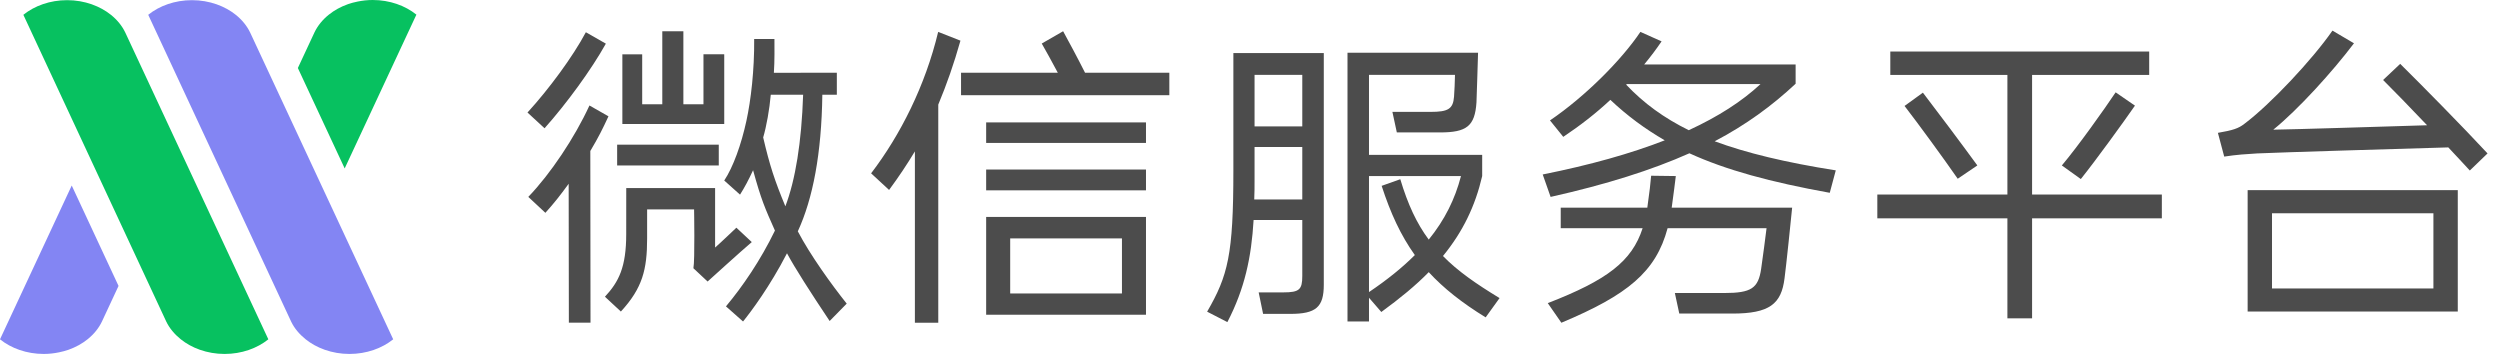 <?xml version="1.0" encoding="UTF-8"?>
<svg width="197px" height="28px" viewBox="0 0 197 28" version="1.1" xmlns="http://www.w3.org/2000/svg" xmlns:xlink="http://www.w3.org/1999/xlink">
    <title>编组</title>
    <g id="终稿" stroke="none" stroke-width="1" fill="none" fill-rule="evenodd">
        <g id="已登录状态" transform="translate(-340, -22)">
            <g id="编组" transform="translate(340, 22)">
                <path d="M73.928,2.513 L75.684,3.203 C75.154,5.072 74.618,6.601 73.936,8.242 L73.936,25.43 L72.093,25.43 L72.093,11.929 C71.436,13.015 70.841,13.908 70.059,14.968 L68.643,13.659 C70.96,10.625 72.913,6.743 73.928,2.513 Z M90.304,17.096 L90.304,24.8 L77.709,24.8 L77.709,17.096 L90.304,17.096 Z M88.41,18.788 L79.603,18.788 L79.603,23.125 L88.41,23.125 L88.41,18.788 Z M90.304,13.359 L90.304,15 L77.709,15 L77.709,13.359 L90.304,13.359 Z M90.304,9.646 L90.304,11.263 L77.709,11.263 L77.709,9.646 L90.304,9.646 Z M83.774,2.461 C84.152,3.143 84.997,4.722 85.502,5.732 L92.144,5.732 L92.144,7.5 L75.73,7.5 L75.73,5.732 L83.356,5.732 C82.876,4.848 82.418,3.986 82.09,3.431 L83.774,2.461 Z" id="形状结合" fill="#4C4C4C"></path>
                <path d="M46.449,8.312 L47.947,9.165 C47.482,10.173 47.163,10.812 46.517,11.898 L46.532,25.427 L44.826,25.427 L44.811,14.481 C44.114,15.438 43.673,15.995 42.976,16.77 L41.63,15.515 C43.379,13.699 45.286,10.845 46.449,8.312 Z M61.026,3.072 C61.026,3.68 61.047,4.778 60.982,5.737 L60.982,5.737 L65.943,5.73 L65.943,7.466 L64.8,7.464 C64.739,12.091 64.06,15.645 62.868,18.229 C63.843,20.094 65.514,22.412 66.721,23.926 L66.721,23.926 L65.376,25.295 C63.891,23.075 62.621,21.093 62.015,19.959 C60.668,22.568 59.21,24.52 58.552,25.333 L58.552,25.333 L57.205,24.142 C58.509,22.587 59.929,20.514 61.065,18.17 C60.273,16.39 59.985,15.749 59.343,13.413 C58.97,14.217 58.669,14.775 58.314,15.337 L58.314,15.337 L57.07,14.225 C57.778,13.162 58.415,11.374 58.815,9.533 C59.174,7.882 59.449,5.534 59.429,3.072 L59.429,3.072 Z M56.35,14.819 L56.35,19.507 C56.72,19.188 58.027,17.942 58.027,17.942 L58.027,17.942 L59.24,19.076 C58.421,19.768 55.759,22.184 55.759,22.184 L55.759,22.184 L54.64,21.137 C54.764,20.523 54.694,16.498 54.694,16.498 L54.694,16.498 L50.993,16.499 L50.993,18.797 C50.993,21.232 50.631,22.7 48.925,24.549 L48.925,24.549 L47.669,23.382 C48.764,22.2 49.346,21.055 49.346,18.444 L49.346,18.444 L49.348,14.819 L56.35,14.819 Z M63.287,7.465 L60.737,7.465 C60.64,8.602 60.393,9.973 60.139,10.831 C60.655,13.042 61.035,14.203 61.887,16.258 C62.681,14.163 63.16,11.223 63.287,7.465 L63.287,7.465 Z M56.639,11.398 L56.639,13.041 L48.631,13.041 L48.631,11.398 L56.639,11.398 Z M46.166,2.54 L47.742,3.44 C46.605,5.482 44.641,8.169 42.91,10.107 L41.566,8.867 C43.246,7.032 45.133,4.479 46.166,2.54 Z M53.85,2.463 L53.85,8.217 L55.433,8.217 L55.433,4.275 L57.07,4.279 L57.07,9.773 L49.042,9.773 L49.042,4.279 L50.605,4.281 L50.605,8.217 L52.189,8.217 L52.189,2.463 L53.85,2.463 Z" id="形状结合" fill="#4C4C4C"></path>
                <path d="M110.343,14.122 C110.941,16.114 111.638,17.609 112.585,18.88 C113.856,17.31 114.653,15.692 115.126,13.873 L107.877,13.873 L107.877,23.015 C109.322,22.043 110.518,21.072 111.489,20.1 C110.368,18.531 109.571,16.788 108.874,14.645 L110.343,14.122 Z M116.471,4.157 C116.447,4.705 116.372,7.694 116.346,8.069 C116.223,9.937 115.575,10.435 113.482,10.435 L110.07,10.435 L109.721,8.816 L112.735,8.816 C114.105,8.816 114.504,8.591 114.578,7.62 C114.603,7.272 114.653,6.324 114.653,5.901 L107.877,5.901 L107.877,12.204 L116.796,12.204 L116.796,13.873 C116.247,16.239 115.275,18.257 113.706,20.175 C114.877,21.371 116.322,22.368 118.165,23.489 L117.07,25.008 C115.201,23.862 113.756,22.716 112.585,21.446 C111.563,22.492 110.318,23.513 108.848,24.585 L107.877,23.463 L107.877,25.331 L106.183,25.331 L106.183,4.157 L116.471,4.157 Z M98.859,9.961 L102.62,9.961 L102.62,5.901 L98.859,5.901 L98.859,9.961 Z M98.834,15.716 L102.62,15.716 L102.62,11.581 L98.859,11.581 L98.859,14.171 C98.859,14.72 98.859,15.218 98.834,15.716 L98.834,15.716 Z M97.19,13.425 L97.19,4.182 L104.315,4.182 L104.315,22.442 C104.315,24.211 103.692,24.734 101.674,24.734 L99.532,24.734 L99.183,23.04 L101.126,23.04 C102.396,23.04 102.62,22.816 102.62,21.745 L102.62,17.335 L98.784,17.335 C98.61,20.275 98.087,22.741 96.717,25.382 L95.122,24.56 C96.766,21.72 97.19,20.076 97.19,13.425 L97.19,13.425 Z" id="Fill-15" fill="#4C4C4C"></path>
                <path d="M128.143,6.673 C129.537,8.143 131.107,9.289 133.075,10.26 C135.392,9.189 137.26,7.994 138.73,6.623 L128.192,6.623 L128.143,6.673 Z M129.812,16.364 L129.812,16.339 C129.961,15.317 130.086,14.222 130.11,13.848 L132.054,13.873 C132.004,14.271 131.879,15.317 131.73,16.364 L141.221,16.364 C141.146,17.161 140.748,20.998 140.623,21.919 C140.374,23.962 139.428,24.709 136.513,24.709 L132.327,24.709 L131.979,23.09 L135.865,23.09 C138.008,23.09 138.556,22.716 138.78,21.172 C138.879,20.475 139.154,18.456 139.204,17.984 L131.406,17.984 C130.484,21.421 128.267,23.239 123.036,25.432 L121.964,23.887 C126.648,22.069 128.591,20.599 129.438,17.984 L122.985,17.984 L122.985,16.364 L129.812,16.364 Z M131.182,11.058 C129.638,10.161 128.242,9.14 126.897,7.869 C125.776,8.916 124.53,9.887 123.185,10.784 L122.139,9.488 C124.929,7.595 127.794,4.706 129.263,2.513 L130.933,3.26 C130.509,3.883 130.06,4.481 129.563,5.079 L141.495,5.079 L141.495,6.599 C139.627,8.343 137.584,9.838 135.117,11.133 C137.609,12.055 140.698,12.802 144.659,13.425 L144.185,15.193 C139.502,14.346 136.015,13.399 133.125,12.079 C130.16,13.399 126.623,14.52 122.188,15.517 L121.566,13.748 C125.303,13.001 128.492,12.104 131.182,11.058 L131.182,11.058 Z" id="Fill-16" fill="#4C4C4C"></path>
                <path d="M166.713,7.276 L168.234,8.324 C167.336,9.62 165.167,12.613 163.969,14.109 L162.473,13.037 C163.72,11.565 165.814,8.623 166.713,7.276 L166.713,7.276 Z M151.524,7.301 C152.597,8.697 154.692,11.491 155.814,13.037 L154.268,14.085 C153.146,12.463 151.101,9.67 150.078,8.349 L151.524,7.301 Z M158.183,15.331 L158.183,5.904 L148.956,5.904 L148.956,4.059 L169.356,4.059 L169.356,5.904 L160.128,5.904 L160.128,15.331 L170.354,15.331 L170.354,17.202 L160.128,17.202 L160.128,25.083 L158.183,25.083 L158.183,17.202 L147.933,17.202 L147.933,15.331 L158.183,15.331 Z" id="Fill-21" fill="#4C4C4C"></path>
                <path d="M179.034,22.731 L191.753,22.731 L191.753,16.803 L179.034,16.803 L179.034,22.731 Z M177.114,24.551 L193.673,24.551 L193.673,14.982 L177.114,14.982 L177.114,24.551 Z M189.135,5.032 C190.756,6.628 194.147,10.069 196.018,12.09 L194.621,13.436 C194.147,12.938 193.574,12.289 192.926,11.615 C190.232,11.69 179.383,12.014 177.862,12.09 C177.039,12.139 176.241,12.189 175.268,12.339 L174.77,10.468 C175.942,10.269 176.391,10.119 176.84,9.77 C178.909,8.224 182.226,4.683 183.798,2.413 L185.493,3.411 C183.798,5.656 181.079,8.648 179.135,10.219 C180.854,10.194 188.013,9.97 191.254,9.87 C189.933,8.473 188.61,7.127 187.788,6.303 L189.135,5.032 Z" id="Fill-22" fill="#4C4C4C"></path>
                <g id="logo" transform="translate(0, -0)">
                    <path d="M9.872,2.564 L9.872,2.564 C9.619,2.036 9.233,1.565 8.747,1.173 C8.316,0.826 7.807,0.545 7.243,0.345 L7.235,0.341 L7.229,0.339 C6.634,0.131 5.978,0.013 5.289,0.013 C3.945,0.013 2.729,0.454 1.841,1.166 L13.099,25.335 C13.352,25.863 13.753,26.339 14.239,26.731 C14.67,27.078 15.179,27.359 15.742,27.559 L15.751,27.563 L15.757,27.564 C16.352,27.773 17.008,27.891 17.697,27.891 C19.041,27.891 20.257,27.45 21.145,26.738 L9.872,2.564 Z" id="Fill-17" fill="#07C160"></path>
                    <path d="M19.712,2.564 L19.712,2.564 C19.458,2.036 19.072,1.565 18.586,1.173 C18.155,0.826 17.646,0.545 17.083,0.345 L17.074,0.341 L17.068,0.339 C16.473,0.131 15.818,0.013 15.128,0.013 C13.785,0.013 12.568,0.454 11.68,1.166 L22.943,25.345 C23.196,25.873 23.592,26.339 24.079,26.731 C24.509,27.078 25.019,27.359 25.582,27.559 L25.59,27.563 L25.596,27.564 C26.192,27.773 26.847,27.891 27.536,27.891 C28.88,27.891 30.096,27.45 30.984,26.738 L19.712,2.564 Z" id="Fill-18" fill="#8385F3"></path>
                    <path d="M27.161,13.272 L32.812,1.153 C31.925,0.441 30.708,2.48689958e-15 29.364,2.48689958e-15 C28.951,2.48689958e-15 28.551,0.047 28.168,0.126 C27.912,0.178 27.662,0.243 27.424,0.326 L27.418,0.327 L27.41,0.332 C26.846,0.532 26.337,0.813 25.906,1.16 C25.42,1.552 25.034,2.023 24.781,2.551 L23.471,5.36 L27.161,13.272 Z" id="Fill-19" fill="#07C160"></path>
                    <path d="M5.652,14.619 L-3.10862447e-15,26.738 C0.888,27.45 2.104,27.891 3.448,27.891 C3.862,27.891 4.261,27.844 4.645,27.765 C4.9,27.712 5.15,27.648 5.388,27.565 L5.394,27.563 L5.403,27.559 C5.966,27.359 6.475,27.078 6.906,26.731 C7.392,26.339 7.778,25.868 8.031,25.34 L9.341,22.531 L5.652,14.619 Z" id="Fill-20" fill="#8385F3"></path>
                </g>
            </g>
        </g>
    </g>
</svg>